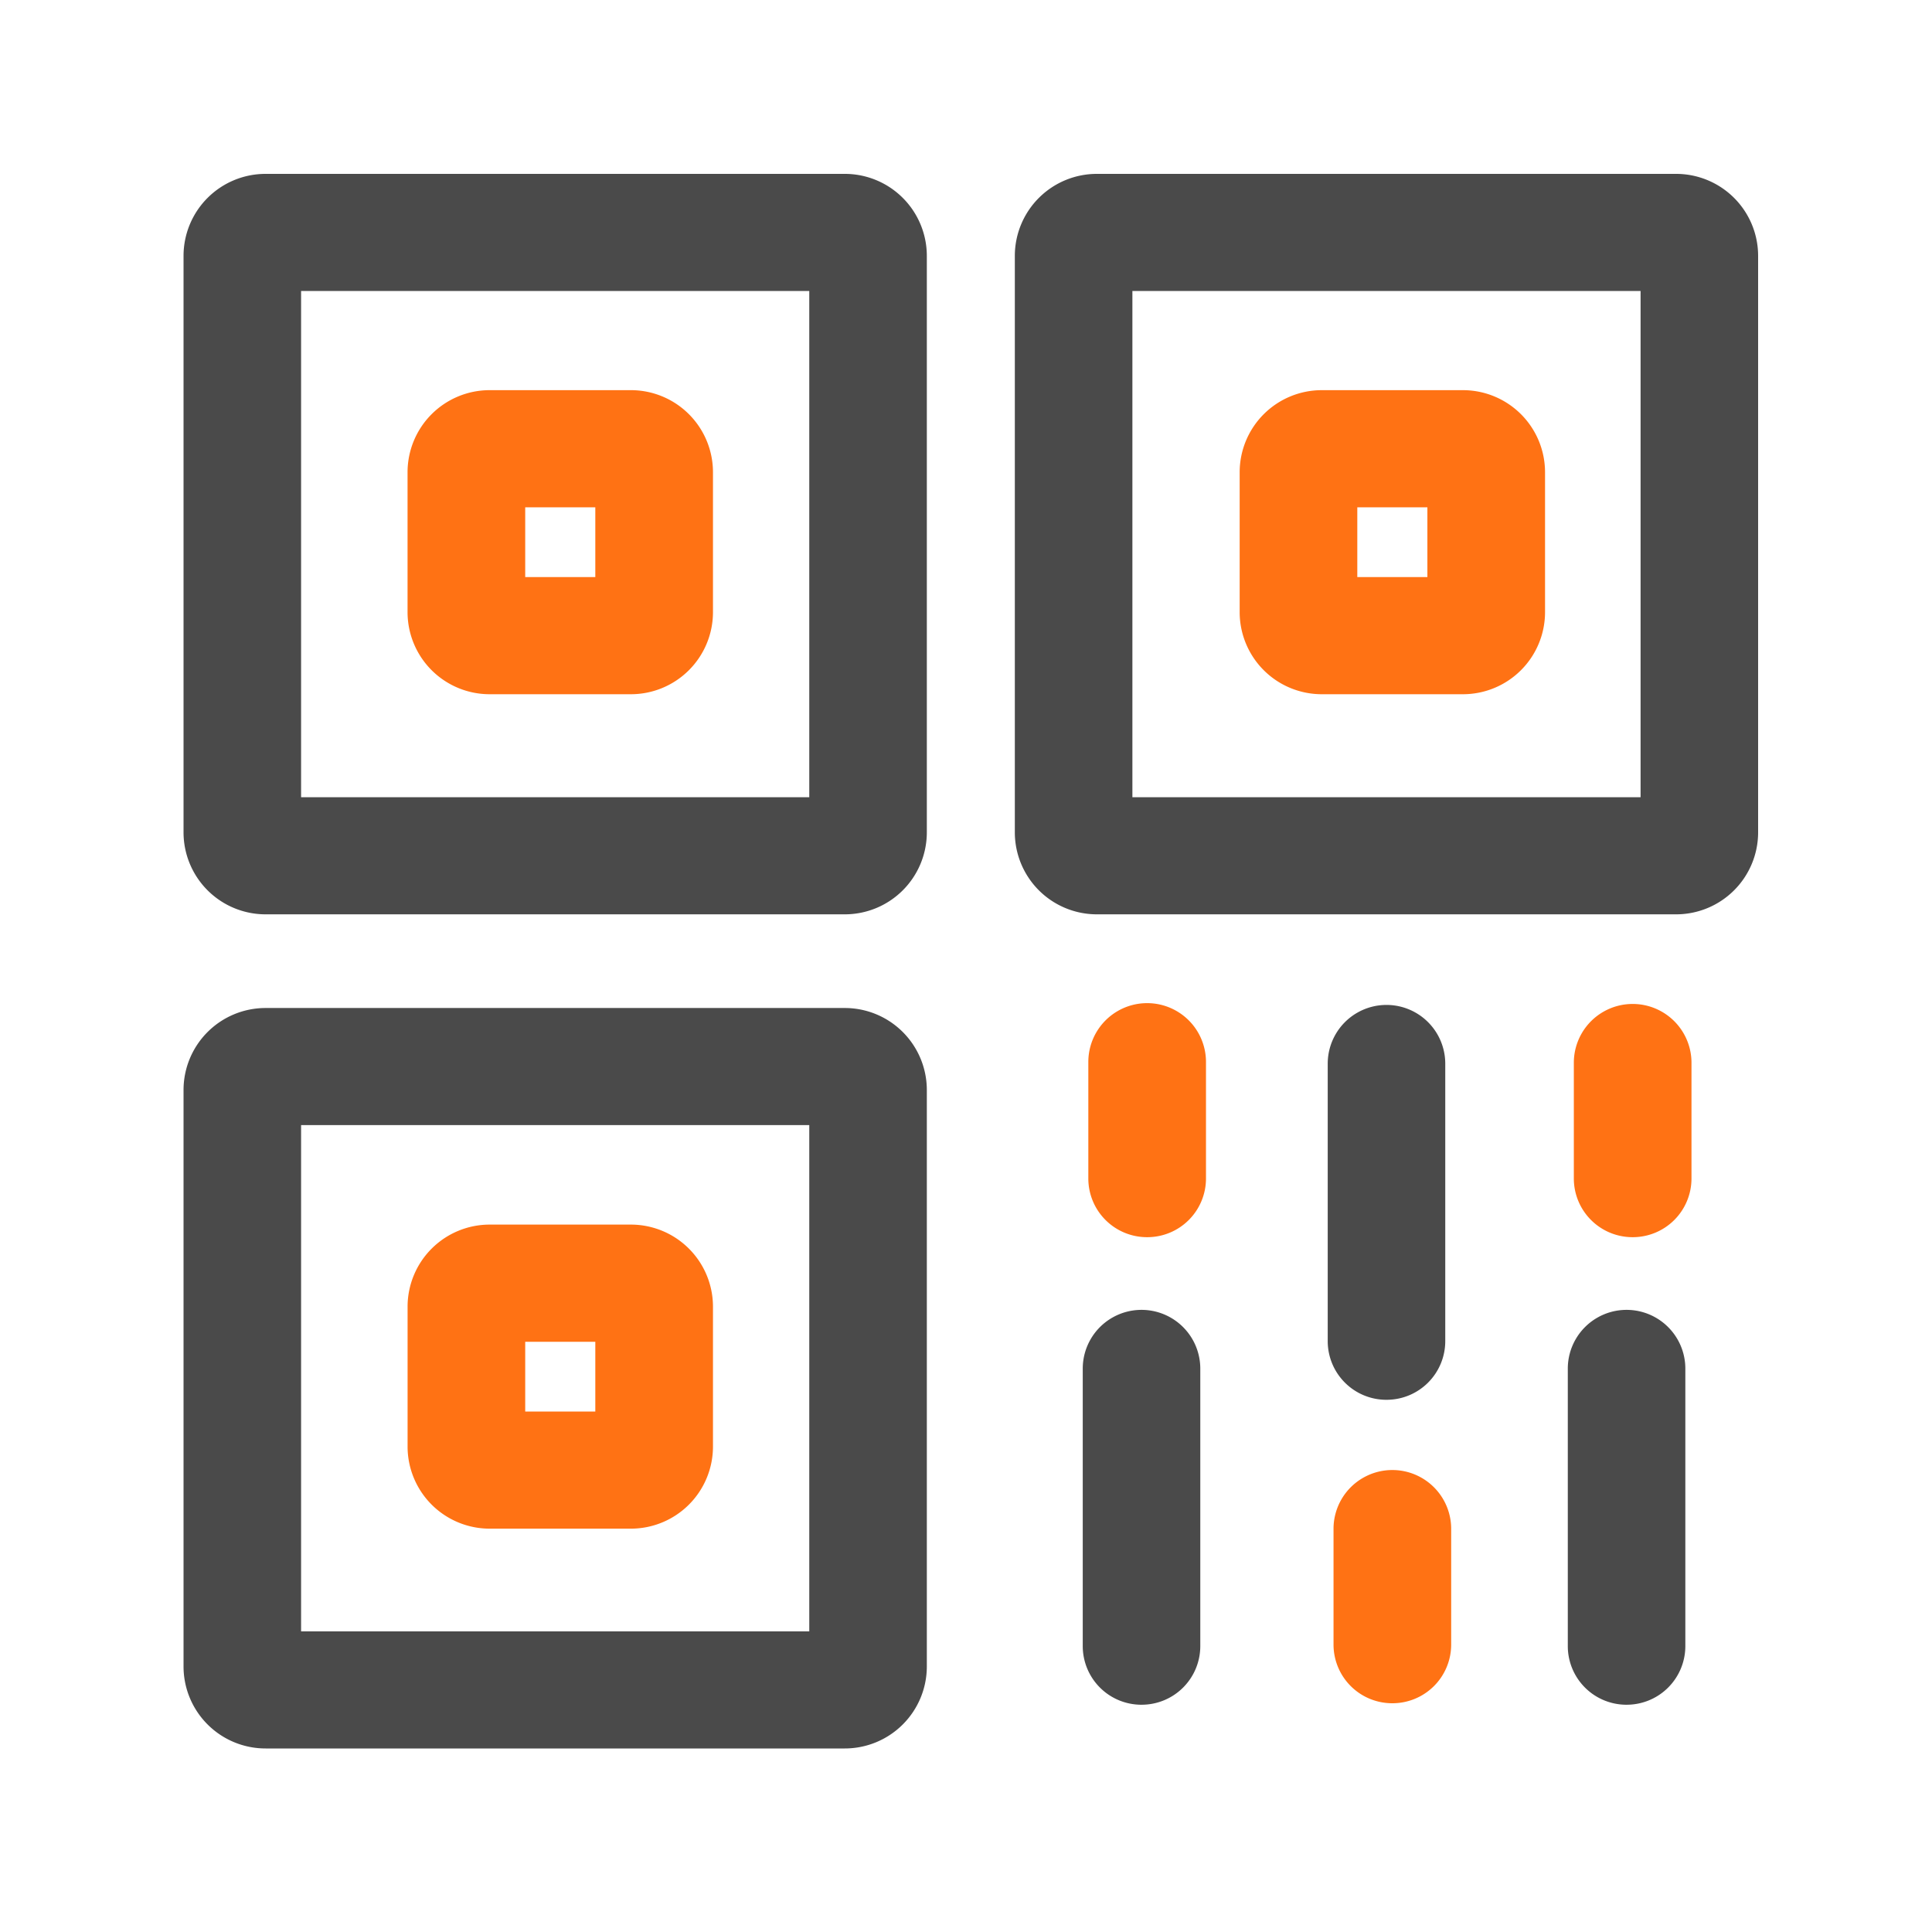<?xml version="1.0" standalone="no"?><!DOCTYPE svg PUBLIC "-//W3C//DTD SVG 1.1//EN" "http://www.w3.org/Graphics/SVG/1.1/DTD/svg11.dtd"><svg t="1665029503929" class="icon" viewBox="0 0 1024 1024" version="1.1" xmlns="http://www.w3.org/2000/svg" p-id="1300" xmlns:xlink="http://www.w3.org/1999/xlink" width="200" height="200"><path d="M447.718 484.613H140.8a43.474 43.474 0 0 1-43.52-43.346V135.506A43.474 43.474 0 0 1 140.8 92.16h306.918a43.479 43.479 0 0 1 43.52 43.346v305.761a43.479 43.479 0 0 1-43.52 43.346zM159.58 422.554h269.348V154.225H159.58V422.554zM447.718 926.72H140.8a43.474 43.474 0 0 1-43.52-43.346v-305.761a43.474 43.474 0 0 1 43.52-43.346h306.918a43.479 43.479 0 0 1 43.52 43.346v305.761a43.479 43.479 0 0 1-43.52 43.346z m-288.138-62.065h269.348v-268.324H159.58v268.324zM888.32 484.613h-306.918a43.479 43.479 0 0 1-43.52-43.346V135.506a43.479 43.479 0 0 1 43.52-43.346H888.32a43.474 43.474 0 0 1 43.52 43.346v305.761a43.474 43.474 0 0 1-43.52 43.346zM600.192 422.554h269.348V154.225h-269.348V422.554z m4.838 480.993a31.089 31.089 0 0 1-31.15-31.027v-147.113a31.15 31.15 0 0 1 62.3 0v147.108a31.089 31.089 0 0 1-31.15 31.027z m257.085 0a31.089 31.089 0 0 1-31.15-31.027v-147.113a31.15 31.15 0 0 1 62.3 0v147.108a31.089 31.089 0 0 1-31.15 31.027z m-127.247-161.623a31.089 31.089 0 0 1-31.15-31.032v-147.108a31.15 31.15 0 0 1 62.3 0v147.103a31.094 31.094 0 0 1-31.15 31.032z" fill="#4A4A4A" p-id="1301"></path><path d="M334.336 367.954H259.584a43.52 43.52 0 0 1-43.571-43.346V250.158a43.52 43.52 0 0 1 43.571-43.366h74.752a43.52 43.52 0 0 1 43.556 43.361V324.608a43.52 43.52 0 0 1-43.556 43.346zM278.374 305.864h37.151v-36.982H278.374v36.987z m55.962 504.356H259.584a43.52 43.52 0 0 1-43.556-43.361v-74.435a43.52 43.52 0 0 1 43.556-43.361h74.752a43.52 43.52 0 0 1 43.556 43.361v74.435a43.52 43.52 0 0 1-43.556 43.361zM278.374 748.134h37.151v-36.966H278.374v36.987z m496.978-380.18h-74.752a43.52 43.52 0 0 1-43.551-43.356V250.158a43.52 43.52 0 0 1 43.551-43.361h74.752a43.52 43.52 0 0 1 43.551 43.361V324.608a43.52 43.52 0 0 1-43.551 43.346z m-55.956-62.09h37.151v-36.982h-37.151v36.987z m-111.38 349.87a31.114 31.114 0 0 1-31.181-31.048v-61.819a31.181 31.181 0 0 1 62.362 0v61.819a31.114 31.114 0 0 1-31.181 31.048z m257.326 0a31.109 31.109 0 0 1-31.176-31.048v-61.819a31.181 31.181 0 0 1 62.356 0v61.819a31.114 31.114 0 0 1-31.181 31.048z m-127.37 247.025a31.109 31.109 0 0 1-31.176-31.043v-61.824a31.181 31.181 0 0 1 62.356 0v61.824a31.114 31.114 0 0 1-31.181 31.043z" fill="#FF7214" p-id="1302"></path></svg>
